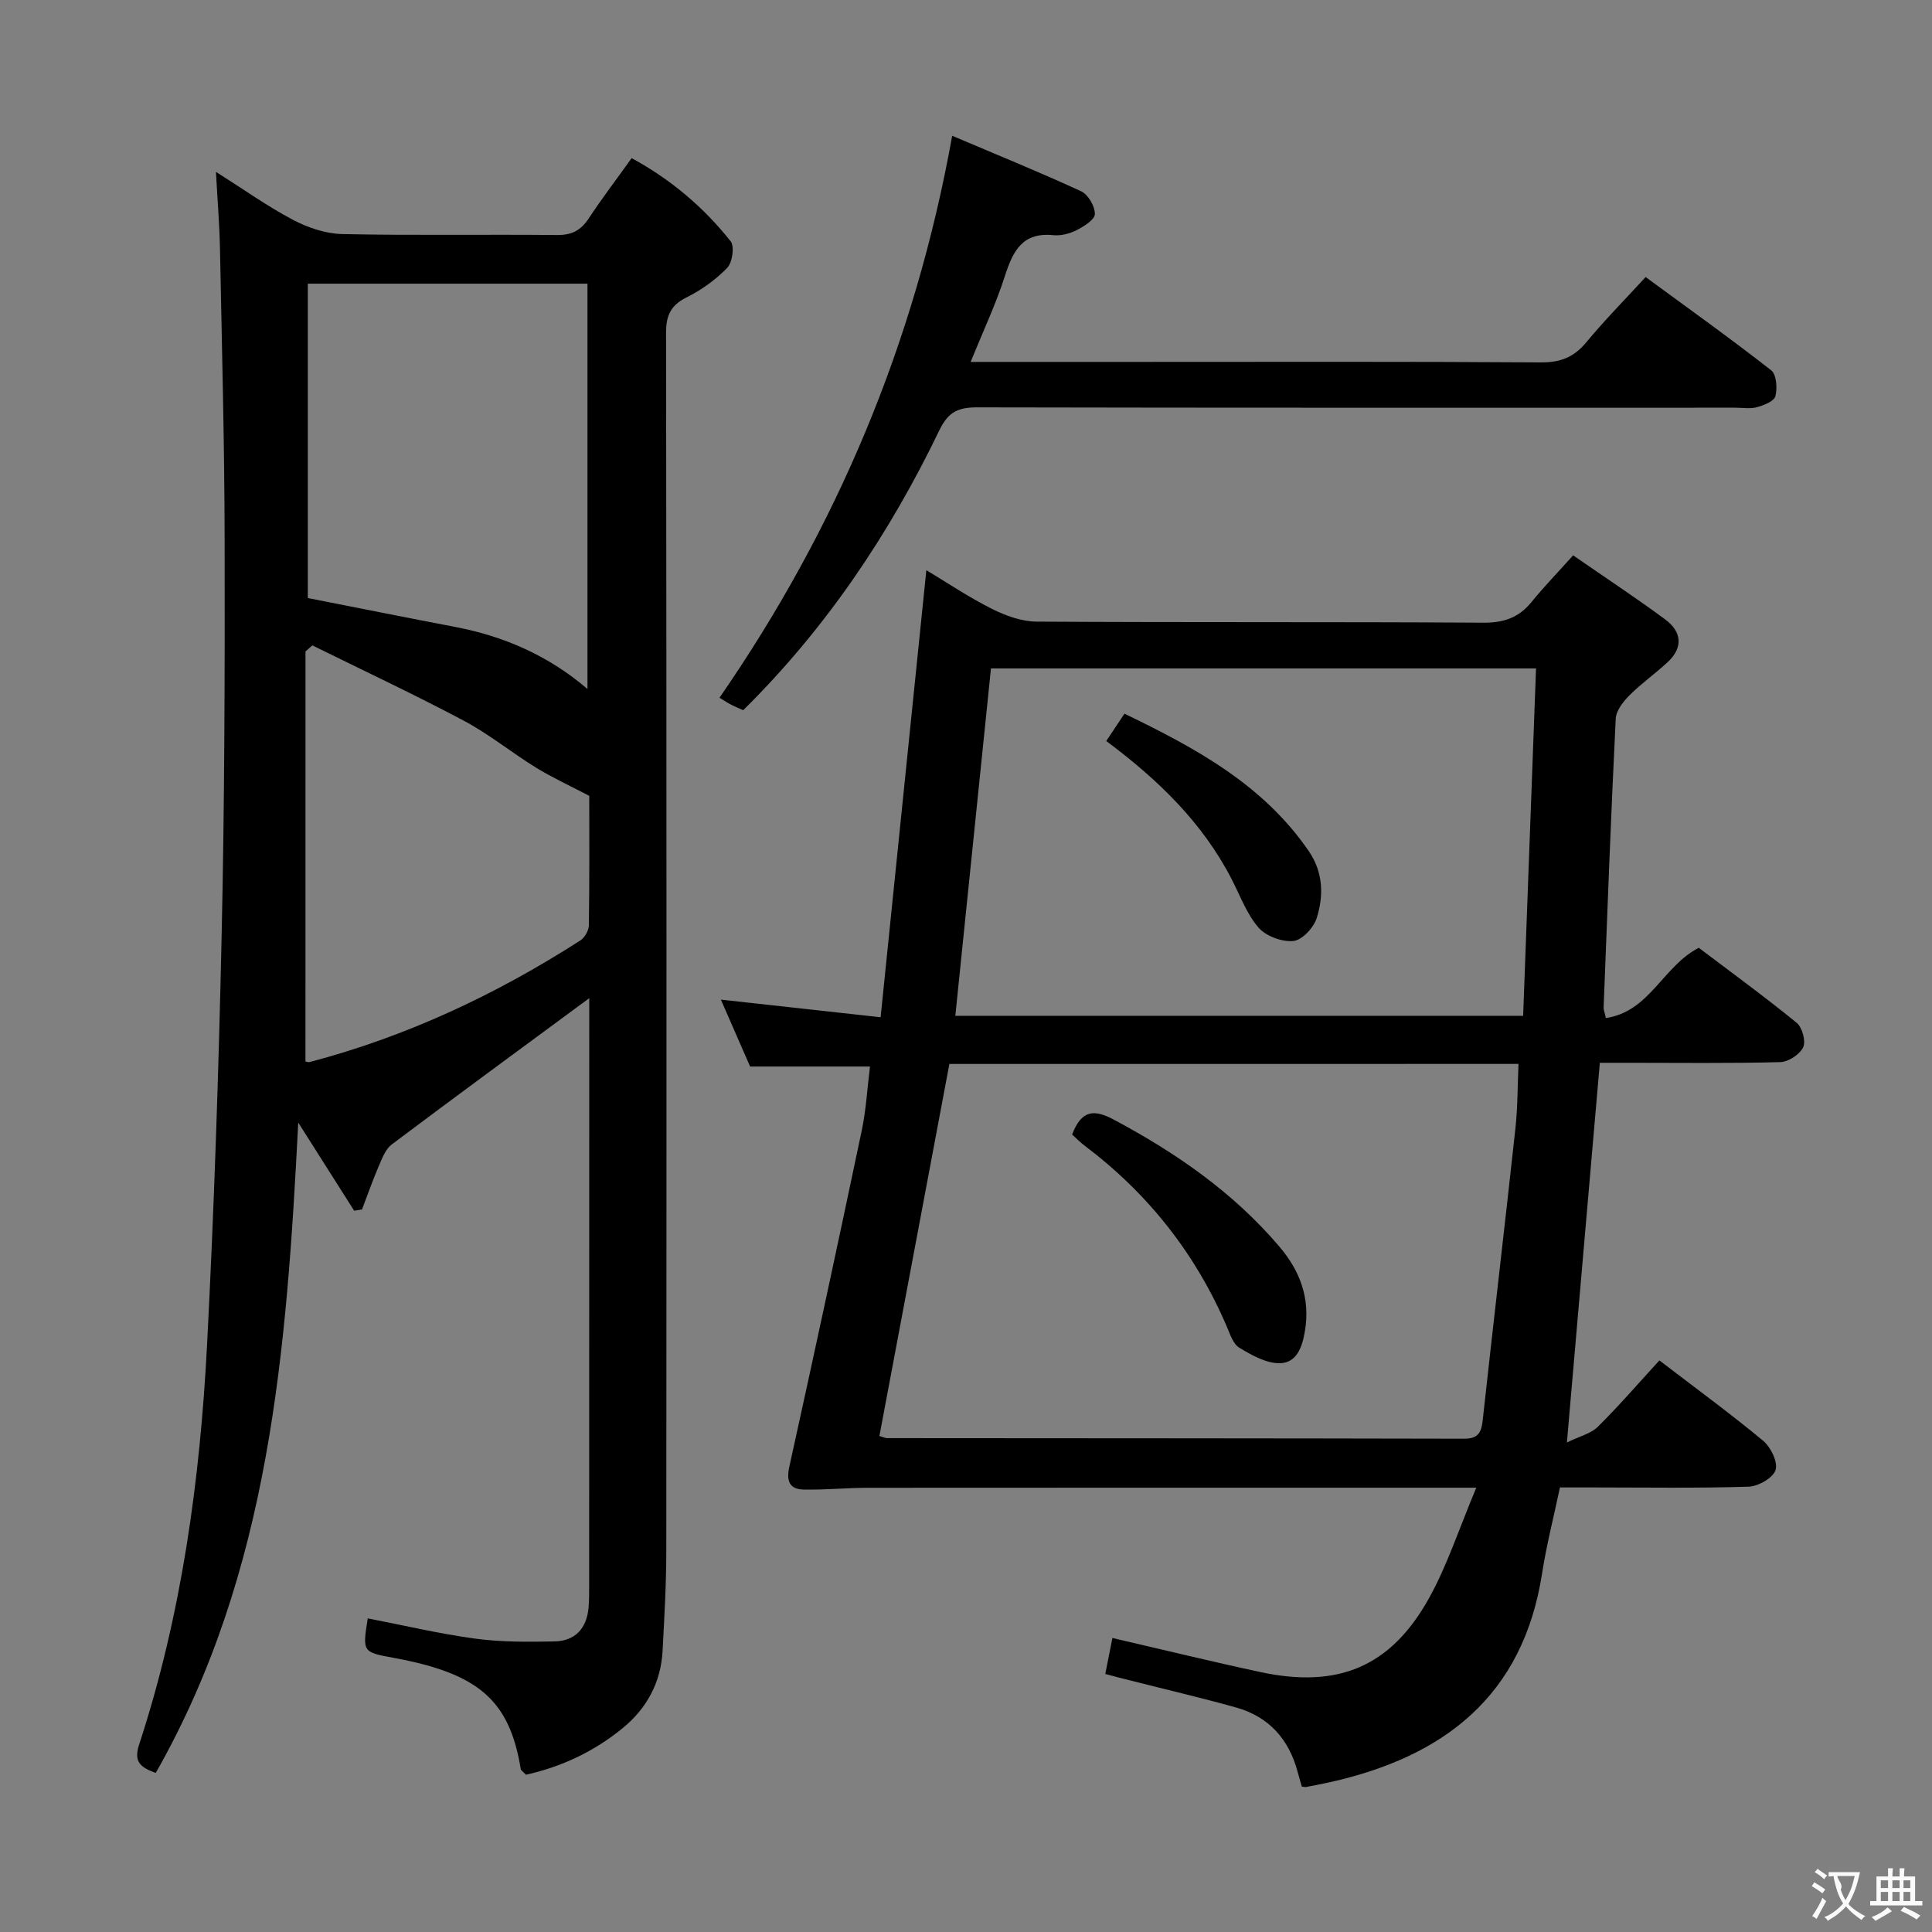 <svg enable-background="new 0 0 400 400" viewBox="0 0 400 400" xmlns="http://www.w3.org/2000/svg"><rect x="0" y="0" width="400" height="400" fill="#808080" stroke="none"/><g fill="#010000"><path d="m122 206.66c-13.74 10.14-27.38 20.13-40.9 30.29-1.29.97-1.99 2.88-2.68 4.48-1.27 2.94-2.32 5.98-3.47 8.97-.54.09-1.08.18-1.62.27-3.67-5.78-7.33-11.56-11.58-18.25-2.42 47.05-5.81 92.99-29.5 134.64-3.42-1.19-4.55-2.49-3.44-5.88 8.8-26.87 12.6-54.67 14.06-82.76 1.47-28.4 2.41-56.84 3.03-85.27.59-26.96.66-53.94.61-80.91-.03-20.3-.57-40.61-.97-60.91-.1-4.92-.51-9.83-.83-15.75 5.88 3.72 10.72 7.18 15.94 9.93 3.08 1.62 6.74 2.87 10.17 2.95 14.82.32 29.65.05 44.48.2 3.02.03 4.93-.92 6.57-3.41 2.74-4.16 5.77-8.13 8.91-12.51 8.12 4.42 14.9 10.17 20.49 17.21.84 1.06.37 4.39-.71 5.51-2.38 2.46-5.33 4.57-8.41 6.11-3.31 1.65-4.26 3.75-4.25 7.39.11 83.97.11 167.94.05 251.92 0 6.98-.4 13.95-.77 20.92-.35 6.49-3.24 11.86-8.2 15.94-5.97 4.91-12.81 8.09-20.09 9.7-.65-.7-1.03-.9-1.07-1.16-2.32-14.22-8.67-19.79-26.26-23.03-6.53-1.2-6.53-1.2-5.42-8.18 7.41 1.43 14.77 3.18 22.23 4.19 5.41.73 10.95.69 16.43.58 4.26-.09 6.67-2.68 7.05-6.96.15-1.66.13-3.33.13-4.99.02-39.34.02-78.66.02-117.98 0-1.3 0-2.59 0-3.25zm-58.27-82.84c10.6 2.08 20.49 4.07 30.41 5.96 10.17 1.93 19.41 5.94 27.49 12.87 0-28.43 0-56.14 0-83.92-19.45 0-38.51 0-57.9 0zm-.49 95.94c.21.04.56.2.85.13 20.08-5.28 38.64-13.99 56.06-25.18.91-.59 1.75-2.07 1.77-3.16.14-9.29.08-18.59.08-26.78-4.18-2.19-7.71-3.8-10.98-5.81-5.09-3.14-9.78-6.98-15.04-9.77-10.29-5.46-20.86-10.41-31.31-15.57-.47.42-.95.84-1.42 1.26-.01 28.18-.01 56.36-.01 84.88z"/><path d="m228.84 346.57c.52-2.63 1-5.04 1.47-7.44 10.34 2.39 20.48 4.87 30.68 7.06 16.04 3.43 26.93-1.08 34.83-15.23 3.82-6.86 6.27-14.49 9.83-22.95-3.43 0-5.16 0-6.9 0-39.66 0-79.32-.01-118.98.02-4.44 0-8.89.46-13.32.37-3-.06-3.69-1.72-3.02-4.77 5.11-23.15 10.1-46.33 14.98-69.54.91-4.32 1.15-8.78 1.71-13.28-8.54 0-16.47 0-24.82 0-1.96-4.5-4.06-9.29-6.05-13.85 10.74 1.19 21.36 2.36 33.07 3.65 3.21-31.37 6.32-61.72 9.47-92.56 4.28 2.57 8.78 5.6 13.58 8.01 2.83 1.42 6.15 2.62 9.26 2.64 30.83.19 61.65.03 92.48.22 4.22.03 7.32-1.03 9.95-4.25 2.62-3.21 5.51-6.2 8.64-9.69 6.89 4.77 13.11 8.86 19.08 13.28 3.4 2.52 3.76 5.79.48 8.84-2.55 2.37-5.44 4.39-7.89 6.85-1.3 1.3-2.76 3.16-2.85 4.83-.99 19.94-1.73 39.89-2.51 59.83-.02.47.2.94.47 2.16 9.07-1.31 11.78-10.7 19.23-14.54 6.6 4.99 13.57 10.07 20.25 15.51 1.17.95 1.96 3.83 1.37 5.08-.7 1.49-3.06 3.03-4.74 3.08-10.49.28-20.99.14-31.49.14-1.81 0-3.62 0-5.87 0-2.25 25.9-4.46 51.47-6.82 78.61 2.63-1.29 4.96-1.82 6.41-3.26 4.36-4.31 8.38-8.98 12.74-13.73 7.31 5.6 14.57 10.91 21.48 16.63 1.58 1.31 3.09 4.43 2.57 6.07-.51 1.62-3.59 3.38-5.59 3.44-10.65.34-21.32.16-31.99.16-2.31 0-4.62 0-7.06 0-1.29 6.14-2.79 11.93-3.7 17.8-3.94 25.4-20.34 37.98-43.99 43.24-1.62.36-3.25.66-4.87.98-.16.03-.33-.03-.89-.09-.25-.89-.56-1.93-.84-2.97-1.8-6.81-5.95-11.5-12.78-13.41-7.18-2-14.45-3.7-21.68-5.54-1.71-.4-3.44-.88-5.38-1.4zm-32.28-126.29c-4.86 25.84-9.68 51.46-14.49 77.03.94.27 1.25.44 1.57.44 39.83.03 79.65.03 119.48.12 2.93.01 3.58-1.28 3.86-3.84 2.2-20.14 4.58-40.26 6.77-60.4.48-4.38.44-8.81.64-13.36-39.63.01-78.74.01-117.83.01zm118.79-9.97c.89-24.07 1.78-47.88 2.67-71.92-38.28 0-75.38 0-112.85 0-2.46 24.02-4.91 47.86-7.38 71.92z"/><path d="m200.96 74.93h33.63c28.15 0 56.31-.09 84.46.1 4.05.03 6.84-1.09 9.39-4.18 3.7-4.48 7.8-8.62 12.27-13.49 8.79 6.45 17.54 12.7 26 19.31 1.09.85 1.29 3.69.87 5.35-.26 1.04-2.37 1.88-3.8 2.28-1.39.39-2.98.11-4.47.11-52.31 0-104.62.04-156.93-.07-3.86-.01-6 .82-7.87 4.69-10.32 21.41-23.4 40.98-40.64 58.01-.83-.38-1.71-.73-2.55-1.17-.73-.38-1.42-.84-2.36-1.41 24.22-35.05 40.46-73.4 48.18-116.35 9.2 3.91 18.05 7.5 26.71 11.5 1.45.67 2.85 3.11 2.83 4.71-.01 1.15-2.28 2.57-3.8 3.34-1.43.73-3.24 1.19-4.82 1.03-6.38-.64-8.34 3.28-10 8.43-1.86 5.82-4.49 11.38-7.1 17.81z"/><path d="m221.97 234.89c1.95-5.11 4.54-5.27 8.65-3.07 12.89 6.88 24.71 15.05 34.25 26.26 4.32 5.08 6.43 10.77 5.3 17.5-.56 3.33-1.7 6.72-5.41 6.66-2.77-.05-5.68-1.71-8.19-3.22-1.24-.75-1.87-2.7-2.51-4.22-6.48-15.2-16.36-27.71-29.55-37.64-.91-.69-1.71-1.52-2.54-2.27z"/><path d="m229.04 153.42c1.28-1.92 2.37-3.56 3.77-5.66 14.64 7.08 28.68 14.63 38.16 28.46 2.99 4.36 3.11 9.19 1.64 13.86-.63 1.99-3.02 4.56-4.82 4.74-2.35.24-5.67-.99-7.22-2.76-2.44-2.81-3.79-6.58-5.54-9.98-6.06-11.8-15.34-20.72-25.99-28.66z"/></g><path d="m377.9 391.2c-.2.3-.4.5-.6.8-.7-.6-1.4-1-2.2-1.5.2-.3.4-.5.5-.8.6.4 1.4.8 2.3 1.5zm-1.8 6.1c-.2-.2-.5-.4-.9-.6.4-.6.8-1.2 1.2-1.9s.7-1.3.9-1.9c.3.3.5.5.8.7-.7 1.3-1.4 2.6-2 3.7zm2.2-9c-.3.3-.5.5-.6.8-.6-.6-1.3-1.1-2-1.5.3-.3.5-.5.6-.7.6.5 1.3.9 2 1.4zm.3.2v-.9h2 4.5c-.3 1.3-.6 2.5-1 3.6s-.9 2.1-1.4 3c.4.5 1 1 1.6 1.4s1.2.8 1.9 1.1c-.3.2-.5.4-.8.8-.4-.3-1-.7-1.6-1.2s-1.2-1.1-1.6-1.6c-.5.6-1.1 1.1-1.7 1.6s-1.4.9-2.1 1.4c-.1-.3-.3-.5-.7-.8.6-.2 1.2-.5 1.9-1s1.4-1.1 2-1.8c-.5-.8-.9-1.6-1.2-2.5s-.6-2-.8-3.2c-.4.1-.7.1-1 .1zm2.5 2.7c.3 1 .7 1.7 1 2.2.3-.5.6-1.1 1-2s.6-1.9.9-3h-3.2-.4c.1.9 1.3 1.8.7 2.8z" fill="#fbfafa"/><path d="m396.5 388.5v1.5 3.6h1.5v.9c-.4 0-1 0-1.7 0h-7.9c-.5 0-.9 0-1.2 0v-.9h1.3v-3.5c0-.7 0-1.2 0-1.6h2.4c0-.8 0-1.4 0-1.7h1c0 .3-.1.8-.1 1.7h1.5c0-.8 0-1.4 0-1.7h1c0 .3-.1.9-.1 1.7zm-8.2 9.2c-.2-.3-.5-.5-.8-.8.8-.3 1.4-.6 1.9-.9s1-.7 1.4-1.1c.3.3.6.5.9.8-1.6 1-2.8 1.6-3.4 2zm2.6-6.8v-1.6h-1.5v1.6zm0 2.7v-1.9h-1.5v1.9zm2.4-2.7v-1.6h-1.5v1.6zm0 2.7v-1.9h-1.5v1.9zm.2 2 .7-.8c.4.2.9.5 1.6.8s1.3.7 1.8 1c-.3.3-.5.5-.8.8-.4-.3-1.5-1-3.3-1.8zm2-4.7v-1.6h-1.4v1.6zm0 2.7v-1.9h-1.4v1.9z" fill="#fbfafa"/></svg>